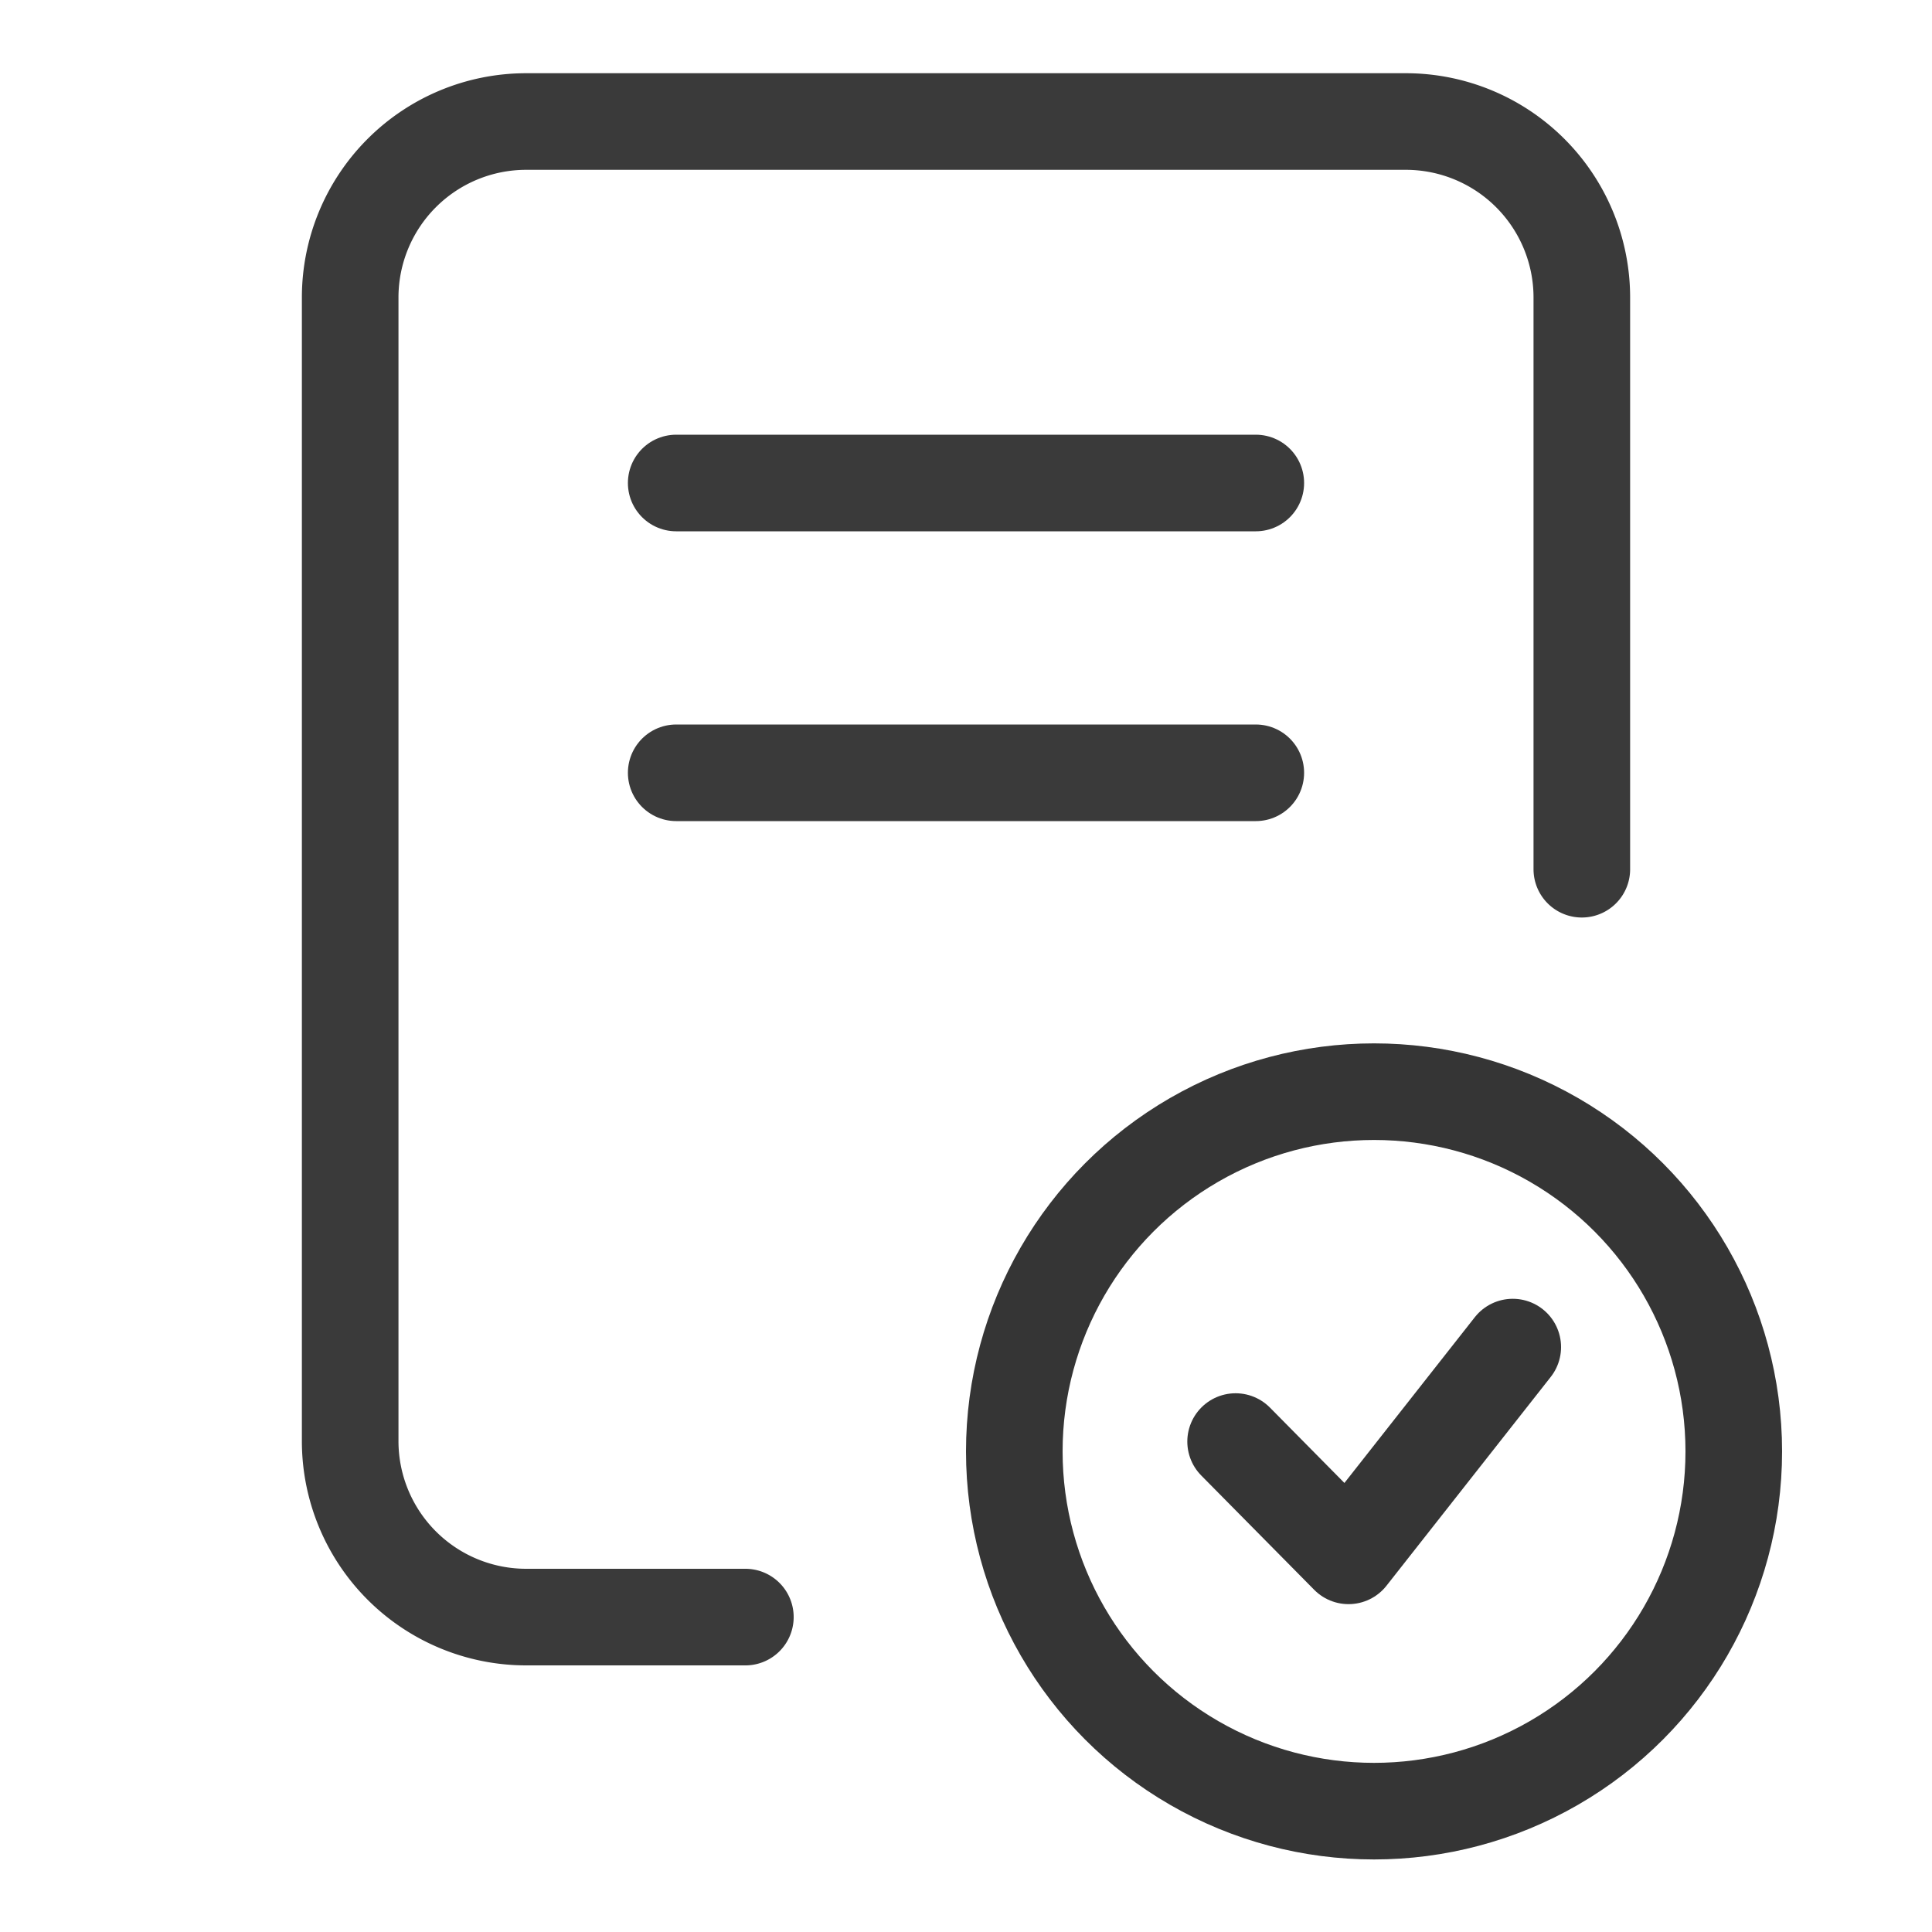 <svg xmlns="http://www.w3.org/2000/svg" width="20" height="20" viewBox="0 0 20 20">
    <g transform="translate(2 3)">
        <circle data-name="타원 227" cx="3.724" cy="3.724" r="3.724" transform="translate(8.5 8.301)" style="stroke:#353535;stroke-linejoin:round;fill:none;stroke-linecap:round"/>
        <path data-name="패스 65890" d="m33.256 38.741 1.169 1.183 1.7-2.161" transform="translate(-22.465 -26.818)" style="stroke:#353535;stroke-linejoin:round;fill:none;stroke-linecap:round"/>
        <path data-name="패스 65891" d="M5.091 16.482h-2.27A1.822 1.822 0 0 1 1 14.661V2.821A1.822 1.822 0 0 1 2.821 1h9.107a1.822 1.822 0 0 1 1.822 1.821V8.74" transform="translate(.625 -2.742)" style="stroke:#3a3a3a;stroke-miterlimit:10;fill:none;stroke-linecap:round"/>
        <path data-name="선 351" transform="translate(5 5)" style="stroke:#3a3a3a;stroke-miterlimit:10;fill:none;stroke-linecap:round" d="M0 0h6"/>
        <path data-name="선 352" transform="translate(5 2)" style="stroke:#3a3a3a;stroke-miterlimit:10;fill:none;stroke-linecap:round" d="M0 0h6"/>
    </g>
</svg>
